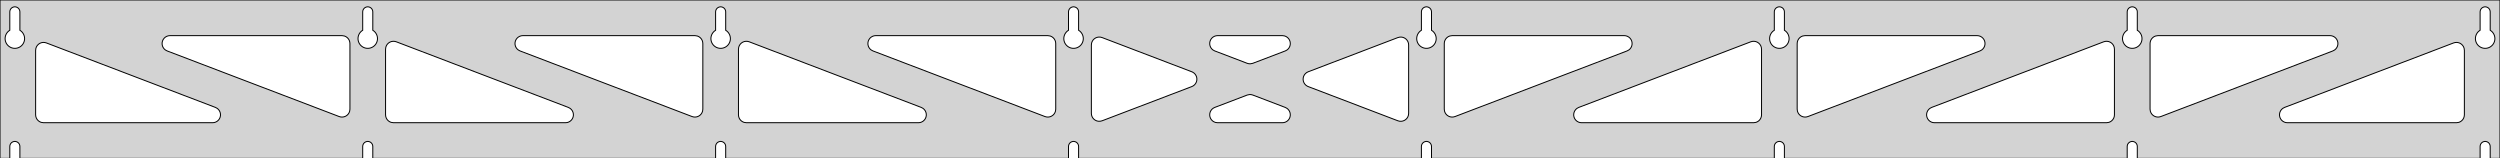 <?xml version="1.0" standalone="no"?>
<!DOCTYPE svg PUBLIC "-//W3C//DTD SVG 1.1//EN" "http://www.w3.org/Graphics/SVG/1.1/DTD/svg11.dtd">
<svg width="1263mm" height="80mm" viewBox="0 -80 1263 80" xmlns="http://www.w3.org/2000/svg" version="1.1">
<title>OpenSCAD Model</title>
<path d="
M 1263,-80 L 0,-80 L 0,-0 L 4.95,-0 L 4.95,-6 L 5.006,-6.53
 L 5.17,-7.037 L 5.437,-7.499 L 5.794,-7.895 L 6.225,-8.208 L 6.712,-8.425 L 7.233,-8.536
 L 7.767,-8.536 L 8.288,-8.425 L 8.775,-8.208 L 9.206,-7.895 L 9.563,-7.499 L 9.83,-7.037
 L 9.994,-6.53 L 10.05,-6 L 10.05,-0 L 183.236,-0 L 183.236,-6 L 183.291,-6.53
 L 183.456,-7.037 L 183.723,-7.499 L 184.079,-7.895 L 184.511,-8.208 L 184.998,-8.425 L 185.519,-8.536
 L 186.052,-8.536 L 186.574,-8.425 L 187.061,-8.208 L 187.492,-7.895 L 187.849,-7.499 L 188.115,-7.037
 L 188.28,-6.53 L 188.336,-6 L 188.336,-0 L 361.521,-0 L 361.521,-6 L 361.577,-6.53
 L 361.742,-7.037 L 362.008,-7.499 L 362.365,-7.895 L 362.796,-8.208 L 363.283,-8.425 L 363.805,-8.536
 L 364.338,-8.536 L 364.859,-8.425 L 365.346,-8.208 L 365.778,-7.895 L 366.134,-7.499 L 366.401,-7.037
 L 366.566,-6.53 L 366.621,-6 L 366.621,-0 L 539.807,-0 L 539.807,-6 L 539.863,-6.53
 L 540.028,-7.037 L 540.294,-7.499 L 540.651,-7.895 L 541.082,-8.208 L 541.569,-8.425 L 542.091,-8.536
 L 542.624,-8.536 L 543.145,-8.425 L 543.632,-8.208 L 544.063,-7.895 L 544.42,-7.499 L 544.687,-7.037
 L 544.851,-6.53 L 544.907,-6 L 544.907,-0 L 718.093,-0 L 718.093,-6 L 718.149,-6.53
 L 718.313,-7.037 L 718.58,-7.499 L 718.937,-7.895 L 719.368,-8.208 L 719.855,-8.425 L 720.376,-8.536
 L 720.909,-8.536 L 721.431,-8.425 L 721.918,-8.208 L 722.349,-7.895 L 722.706,-7.499 L 722.972,-7.037
 L 723.137,-6.53 L 723.193,-6 L 723.193,-0 L 896.379,-0 L 896.379,-6 L 896.434,-6.53
 L 896.599,-7.037 L 896.866,-7.499 L 897.222,-7.895 L 897.654,-8.208 L 898.141,-8.425 L 898.662,-8.536
 L 899.195,-8.536 L 899.717,-8.425 L 900.204,-8.208 L 900.635,-7.895 L 900.992,-7.499 L 901.258,-7.037
 L 901.423,-6.53 L 901.479,-6 L 901.479,-0 L 1074.66,-0 L 1074.66,-6 L 1074.72,-6.53
 L 1074.88,-7.037 L 1075.15,-7.499 L 1075.51,-7.895 L 1075.94,-8.208 L 1076.43,-8.425 L 1076.95,-8.536
 L 1077.48,-8.536 L 1078,-8.425 L 1078.49,-8.208 L 1078.92,-7.895 L 1079.28,-7.499 L 1079.54,-7.037
 L 1079.71,-6.53 L 1079.76,-6 L 1079.76,-0 L 1252.95,-0 L 1252.95,-6 L 1253.01,-6.53
 L 1253.17,-7.037 L 1253.44,-7.499 L 1253.79,-7.895 L 1254.22,-8.208 L 1254.71,-8.425 L 1255.23,-8.536
 L 1255.77,-8.536 L 1256.29,-8.425 L 1256.77,-8.208 L 1257.21,-7.895 L 1257.56,-7.499 L 1257.83,-7.037
 L 1257.99,-6.53 L 1258.05,-6 L 1258.05,-0 L 1263,-0 z
M 6.986,-55.607 L 6.477,-55.688 L 5.98,-55.821 L 5.499,-56.005 L 5.04,-56.239 L 4.608,-56.52
 L 4.208,-56.844 L 3.844,-57.208 L 3.52,-57.608 L 3.239,-58.04 L 3.005,-58.499 L 2.821,-58.98
 L 2.688,-59.477 L 2.607,-59.986 L 2.58,-60.5 L 2.607,-61.014 L 2.688,-61.523 L 2.821,-62.02
 L 3.005,-62.501 L 3.239,-62.96 L 3.52,-63.392 L 3.844,-63.792 L 4.208,-64.156 L 4.608,-64.48
 L 4.95,-64.702 L 4.95,-74 L 5.006,-74.53 L 5.17,-75.037 L 5.437,-75.499 L 5.794,-75.895
 L 6.225,-76.208 L 6.712,-76.425 L 7.233,-76.536 L 7.767,-76.536 L 8.288,-76.425 L 8.775,-76.208
 L 9.206,-75.895 L 9.563,-75.499 L 9.83,-75.037 L 9.994,-74.53 L 10.05,-74 L 10.05,-64.702
 L 10.392,-64.48 L 10.792,-64.156 L 11.156,-63.792 L 11.48,-63.392 L 11.761,-62.96 L 11.995,-62.501
 L 12.179,-62.02 L 12.312,-61.523 L 12.393,-61.014 L 12.42,-60.5 L 12.393,-59.986 L 12.312,-59.477
 L 12.179,-58.98 L 11.995,-58.499 L 11.761,-58.04 L 11.48,-57.608 L 11.156,-57.208 L 10.792,-56.844
 L 10.392,-56.52 L 9.96,-56.239 L 9.501,-56.005 L 9.02,-55.821 L 8.523,-55.688 L 8.014,-55.607
 L 7.5,-55.58 z
M 185.271,-55.607 L 184.763,-55.688 L 184.265,-55.821 L 183.785,-56.005 L 183.326,-56.239 L 182.894,-56.52
 L 182.494,-56.844 L 182.129,-57.208 L 181.805,-57.608 L 181.525,-58.04 L 181.291,-58.499 L 181.107,-58.98
 L 180.973,-59.477 L 180.893,-59.986 L 180.866,-60.5 L 180.893,-61.014 L 180.973,-61.523 L 181.107,-62.02
 L 181.291,-62.501 L 181.525,-62.96 L 181.805,-63.392 L 182.129,-63.792 L 182.494,-64.156 L 182.894,-64.48
 L 183.236,-64.702 L 183.236,-74 L 183.291,-74.53 L 183.456,-75.037 L 183.723,-75.499 L 184.079,-75.895
 L 184.511,-76.208 L 184.998,-76.425 L 185.519,-76.536 L 186.052,-76.536 L 186.574,-76.425 L 187.061,-76.208
 L 187.492,-75.895 L 187.849,-75.499 L 188.115,-75.037 L 188.28,-74.53 L 188.336,-74 L 188.336,-64.702
 L 188.678,-64.48 L 189.078,-64.156 L 189.442,-63.792 L 189.766,-63.392 L 190.047,-62.96 L 190.28,-62.501
 L 190.465,-62.02 L 190.598,-61.523 L 190.679,-61.014 L 190.706,-60.5 L 190.679,-59.986 L 190.598,-59.477
 L 190.465,-58.98 L 190.28,-58.499 L 190.047,-58.04 L 189.766,-57.608 L 189.442,-57.208 L 189.078,-56.844
 L 188.678,-56.52 L 188.246,-56.239 L 187.787,-56.005 L 187.306,-55.821 L 186.809,-55.688 L 186.3,-55.607
 L 185.786,-55.58 z
M 363.557,-55.607 L 363.049,-55.688 L 362.551,-55.821 L 362.07,-56.005 L 361.611,-56.239 L 361.18,-56.52
 L 360.779,-56.844 L 360.415,-57.208 L 360.091,-57.608 L 359.811,-58.04 L 359.577,-58.499 L 359.392,-58.98
 L 359.259,-59.477 L 359.178,-59.986 L 359.151,-60.5 L 359.178,-61.014 L 359.259,-61.523 L 359.392,-62.02
 L 359.577,-62.501 L 359.811,-62.96 L 360.091,-63.392 L 360.415,-63.792 L 360.779,-64.156 L 361.18,-64.48
 L 361.521,-64.702 L 361.521,-74 L 361.577,-74.53 L 361.742,-75.037 L 362.008,-75.499 L 362.365,-75.895
 L 362.796,-76.208 L 363.283,-76.425 L 363.805,-76.536 L 364.338,-76.536 L 364.859,-76.425 L 365.346,-76.208
 L 365.778,-75.895 L 366.134,-75.499 L 366.401,-75.037 L 366.566,-74.53 L 366.621,-74 L 366.621,-64.702
 L 366.963,-64.48 L 367.364,-64.156 L 367.728,-63.792 L 368.052,-63.392 L 368.332,-62.96 L 368.566,-62.501
 L 368.751,-62.02 L 368.884,-61.523 L 368.964,-61.014 L 368.991,-60.5 L 368.964,-59.986 L 368.884,-59.477
 L 368.751,-58.98 L 368.566,-58.499 L 368.332,-58.04 L 368.052,-57.608 L 367.728,-57.208 L 367.364,-56.844
 L 366.963,-56.52 L 366.531,-56.239 L 366.073,-56.005 L 365.592,-55.821 L 365.094,-55.688 L 364.586,-55.607
 L 364.071,-55.58 z
M 541.843,-55.607 L 541.334,-55.688 L 540.837,-55.821 L 540.356,-56.005 L 539.897,-56.239 L 539.465,-56.52
 L 539.065,-56.844 L 538.701,-57.208 L 538.377,-57.608 L 538.096,-58.04 L 537.863,-58.499 L 537.678,-58.98
 L 537.545,-59.477 L 537.464,-59.986 L 537.437,-60.5 L 537.464,-61.014 L 537.545,-61.523 L 537.678,-62.02
 L 537.863,-62.501 L 538.096,-62.96 L 538.377,-63.392 L 538.701,-63.792 L 539.065,-64.156 L 539.465,-64.48
 L 539.807,-64.702 L 539.807,-74 L 539.863,-74.53 L 540.028,-75.037 L 540.294,-75.499 L 540.651,-75.895
 L 541.082,-76.208 L 541.569,-76.425 L 542.091,-76.536 L 542.624,-76.536 L 543.145,-76.425 L 543.632,-76.208
 L 544.063,-75.895 L 544.42,-75.499 L 544.687,-75.037 L 544.851,-74.53 L 544.907,-74 L 544.907,-64.702
 L 545.249,-64.48 L 545.649,-64.156 L 546.013,-63.792 L 546.337,-63.392 L 546.618,-62.96 L 546.852,-62.501
 L 547.036,-62.02 L 547.17,-61.523 L 547.25,-61.014 L 547.277,-60.5 L 547.25,-59.986 L 547.17,-59.477
 L 547.036,-58.98 L 546.852,-58.499 L 546.618,-58.04 L 546.337,-57.608 L 546.013,-57.208 L 545.649,-56.844
 L 545.249,-56.52 L 544.817,-56.239 L 544.358,-56.005 L 543.877,-55.821 L 543.38,-55.688 L 542.871,-55.607
 L 542.357,-55.58 z
M 720.129,-55.607 L 719.62,-55.688 L 719.122,-55.821 L 718.642,-56.005 L 718.183,-56.239 L 717.751,-56.52
 L 717.351,-56.844 L 716.987,-57.208 L 716.662,-57.608 L 716.382,-58.04 L 716.148,-58.499 L 715.964,-58.98
 L 715.83,-59.477 L 715.75,-59.986 L 715.723,-60.5 L 715.75,-61.014 L 715.83,-61.523 L 715.964,-62.02
 L 716.148,-62.501 L 716.382,-62.96 L 716.662,-63.392 L 716.987,-63.792 L 717.351,-64.156 L 717.751,-64.48
 L 718.093,-64.702 L 718.093,-74 L 718.149,-74.53 L 718.313,-75.037 L 718.58,-75.499 L 718.937,-75.895
 L 719.368,-76.208 L 719.855,-76.425 L 720.376,-76.536 L 720.909,-76.536 L 721.431,-76.425 L 721.918,-76.208
 L 722.349,-75.895 L 722.706,-75.499 L 722.972,-75.037 L 723.137,-74.53 L 723.193,-74 L 723.193,-64.702
 L 723.535,-64.48 L 723.935,-64.156 L 724.299,-63.792 L 724.623,-63.392 L 724.904,-62.96 L 725.137,-62.501
 L 725.322,-62.02 L 725.455,-61.523 L 725.536,-61.014 L 725.563,-60.5 L 725.536,-59.986 L 725.455,-59.477
 L 725.322,-58.98 L 725.137,-58.499 L 724.904,-58.04 L 724.623,-57.608 L 724.299,-57.208 L 723.935,-56.844
 L 723.535,-56.52 L 723.103,-56.239 L 722.644,-56.005 L 722.163,-55.821 L 721.666,-55.688 L 721.157,-55.607
 L 720.643,-55.58 z
M 898.414,-55.607 L 897.906,-55.688 L 897.408,-55.821 L 896.927,-56.005 L 896.469,-56.239 L 896.037,-56.52
 L 895.636,-56.844 L 895.272,-57.208 L 894.948,-57.608 L 894.668,-58.04 L 894.434,-58.499 L 894.249,-58.98
 L 894.116,-59.477 L 894.036,-59.986 L 894.009,-60.5 L 894.036,-61.014 L 894.116,-61.523 L 894.249,-62.02
 L 894.434,-62.501 L 894.668,-62.96 L 894.948,-63.392 L 895.272,-63.792 L 895.636,-64.156 L 896.037,-64.48
 L 896.379,-64.702 L 896.379,-74 L 896.434,-74.53 L 896.599,-75.037 L 896.866,-75.499 L 897.222,-75.895
 L 897.654,-76.208 L 898.141,-76.425 L 898.662,-76.536 L 899.195,-76.536 L 899.717,-76.425 L 900.204,-76.208
 L 900.635,-75.895 L 900.992,-75.499 L 901.258,-75.037 L 901.423,-74.53 L 901.479,-74 L 901.479,-64.702
 L 901.82,-64.48 L 902.221,-64.156 L 902.585,-63.792 L 902.909,-63.392 L 903.189,-62.96 L 903.423,-62.501
 L 903.608,-62.02 L 903.741,-61.523 L 903.822,-61.014 L 903.849,-60.5 L 903.822,-59.986 L 903.741,-59.477
 L 903.608,-58.98 L 903.423,-58.499 L 903.189,-58.04 L 902.909,-57.608 L 902.585,-57.208 L 902.221,-56.844
 L 901.82,-56.52 L 901.389,-56.239 L 900.93,-56.005 L 900.449,-55.821 L 899.951,-55.688 L 899.443,-55.607
 L 898.929,-55.58 z
M 1076.7,-55.607 L 1076.19,-55.688 L 1075.69,-55.821 L 1075.21,-56.005 L 1074.75,-56.239 L 1074.32,-56.52
 L 1073.92,-56.844 L 1073.56,-57.208 L 1073.23,-57.608 L 1072.95,-58.04 L 1072.72,-58.499 L 1072.54,-58.98
 L 1072.4,-59.477 L 1072.32,-59.986 L 1072.29,-60.5 L 1072.32,-61.014 L 1072.4,-61.523 L 1072.54,-62.02
 L 1072.72,-62.501 L 1072.95,-62.96 L 1073.23,-63.392 L 1073.56,-63.792 L 1073.92,-64.156 L 1074.32,-64.48
 L 1074.66,-64.702 L 1074.66,-74 L 1074.72,-74.53 L 1074.88,-75.037 L 1075.15,-75.499 L 1075.51,-75.895
 L 1075.94,-76.208 L 1076.43,-76.425 L 1076.95,-76.536 L 1077.48,-76.536 L 1078,-76.425 L 1078.49,-76.208
 L 1078.92,-75.895 L 1079.28,-75.499 L 1079.54,-75.037 L 1079.71,-74.53 L 1079.76,-74 L 1079.76,-64.702
 L 1080.11,-64.48 L 1080.51,-64.156 L 1080.87,-63.792 L 1081.19,-63.392 L 1081.48,-62.96 L 1081.71,-62.501
 L 1081.89,-62.02 L 1082.03,-61.523 L 1082.11,-61.014 L 1082.13,-60.5 L 1082.11,-59.986 L 1082.03,-59.477
 L 1081.89,-58.98 L 1081.71,-58.499 L 1081.48,-58.04 L 1081.19,-57.608 L 1080.87,-57.208 L 1080.51,-56.844
 L 1080.11,-56.52 L 1079.67,-56.239 L 1079.22,-56.005 L 1078.73,-55.821 L 1078.24,-55.688 L 1077.73,-55.607
 L 1077.21,-55.58 z
M 1254.99,-55.607 L 1254.48,-55.688 L 1253.98,-55.821 L 1253.5,-56.005 L 1253.04,-56.239 L 1252.61,-56.52
 L 1252.21,-56.844 L 1251.84,-57.208 L 1251.52,-57.608 L 1251.24,-58.04 L 1251.01,-58.499 L 1250.82,-58.98
 L 1250.69,-59.477 L 1250.61,-59.986 L 1250.58,-60.5 L 1250.61,-61.014 L 1250.69,-61.523 L 1250.82,-62.02
 L 1251.01,-62.501 L 1251.24,-62.96 L 1251.52,-63.392 L 1251.84,-63.792 L 1252.21,-64.156 L 1252.61,-64.48
 L 1252.95,-64.702 L 1252.95,-74 L 1253.01,-74.53 L 1253.17,-75.037 L 1253.44,-75.499 L 1253.79,-75.895
 L 1254.23,-76.208 L 1254.71,-76.425 L 1255.23,-76.536 L 1255.77,-76.536 L 1256.29,-76.425 L 1256.77,-76.208
 L 1257.21,-75.895 L 1257.56,-75.499 L 1257.83,-75.037 L 1257.99,-74.53 L 1258.05,-74 L 1258.05,-64.702
 L 1258.39,-64.48 L 1258.79,-64.156 L 1259.16,-63.792 L 1259.48,-63.392 L 1259.76,-62.96 L 1259.99,-62.501
 L 1260.18,-62.02 L 1260.31,-61.523 L 1260.39,-61.014 L 1260.42,-60.5 L 1260.39,-59.986 L 1260.31,-59.477
 L 1260.18,-58.98 L 1259.99,-58.499 L 1259.76,-58.04 L 1259.48,-57.608 L 1259.16,-57.208 L 1258.79,-56.844
 L 1258.39,-56.52 L 1257.96,-56.239 L 1257.5,-56.005 L 1257.02,-55.821 L 1256.52,-55.688 L 1256.01,-55.607
 L 1255.5,-55.58 z
M 732.599,-20.993 L 731.819,-21.294 L 731.119,-21.751 L 730.529,-22.344 L 730.075,-23.046 L 729.777,-23.827
 L 729.643,-24.854 L 729.643,-58 L 729.73,-58.832 L 729.989,-59.627 L 730.407,-60.351 L 730.966,-60.973
 L 731.643,-61.464 L 732.407,-61.804 L 733.643,-62 L 820.546,-62 L 821.378,-61.913 L 822.173,-61.654
 L 822.897,-61.236 L 823.519,-60.676 L 824.01,-60 L 824.35,-59.236 L 824.524,-58.418 L 824.524,-57.582
 L 824.35,-56.764 L 824.01,-56 L 823.519,-55.324 L 822.897,-54.764 L 821.971,-54.263 L 735.068,-21.117
 L 734.26,-20.902 L 733.425,-20.86 z
M 630.883,-47.806 L 630.074,-48.021 L 613.709,-54.263 L 612.784,-54.764 L 612.162,-55.324 L 611.671,-56
 L 611.33,-56.764 L 611.157,-57.582 L 611.157,-58.418 L 611.33,-59.236 L 611.671,-60 L 612.162,-60.676
 L 612.784,-61.236 L 613.508,-61.654 L 614.303,-61.913 L 615.135,-62 L 647.865,-62 L 648.909,-61.861
 L 649.689,-61.56 L 650.389,-61.103 L 650.979,-60.511 L 651.433,-59.808 L 651.731,-59.027 L 651.86,-58.201
 L 651.815,-57.366 L 651.597,-56.559 L 651.215,-55.814 L 650.688,-55.166 L 650.037,-54.641 L 649.291,-54.263
 L 632.925,-48.021 L 631.718,-47.764 z
M 528.74,-20.902 L 527.932,-21.117 L 441.029,-54.263 L 440.103,-54.764 L 439.481,-55.324 L 438.99,-56
 L 438.65,-56.764 L 438.476,-57.582 L 438.476,-58.418 L 438.65,-59.236 L 438.99,-60 L 439.481,-60.676
 L 440.103,-61.236 L 440.827,-61.654 L 441.622,-61.913 L 442.454,-62 L 529.357,-62 L 530.593,-61.804
 L 531.357,-61.464 L 532.034,-60.973 L 532.593,-60.351 L 533.011,-59.627 L 533.27,-58.832 L 533.357,-58
 L 533.357,-24.854 L 533.223,-23.827 L 532.925,-23.046 L 532.471,-22.344 L 531.881,-21.751 L 531.181,-21.294
 L 530.401,-20.993 L 529.575,-20.86 z
M 350.454,-20.902 L 349.646,-21.117 L 262.743,-54.263 L 261.817,-54.764 L 261.196,-55.324 L 260.704,-56
 L 260.364,-56.764 L 260.19,-57.582 L 260.19,-58.418 L 260.364,-59.236 L 260.704,-60 L 261.196,-60.676
 L 261.817,-61.236 L 262.541,-61.654 L 263.337,-61.913 L 264.168,-62 L 351.071,-62 L 352.307,-61.804
 L 353.071,-61.464 L 353.748,-60.973 L 354.307,-60.351 L 354.726,-59.627 L 354.984,-58.832 L 355.071,-58
 L 355.071,-24.854 L 354.937,-23.827 L 354.639,-23.046 L 354.185,-22.344 L 353.595,-21.751 L 352.895,-21.294
 L 352.115,-20.993 L 351.289,-20.86 z
M 1089.17,-20.993 L 1088.39,-21.294 L 1087.69,-21.751 L 1087.1,-22.344 L 1086.65,-23.046 L 1086.35,-23.827
 L 1086.21,-24.854 L 1086.21,-58 L 1086.3,-58.832 L 1086.56,-59.627 L 1086.98,-60.351 L 1087.54,-60.973
 L 1088.21,-61.464 L 1088.98,-61.804 L 1090.21,-62 L 1177.12,-62 L 1177.95,-61.913 L 1178.74,-61.654
 L 1179.47,-61.236 L 1180.09,-60.676 L 1180.58,-60 L 1180.92,-59.236 L 1181.1,-58.418 L 1181.1,-57.582
 L 1180.92,-56.764 L 1180.58,-56 L 1180.09,-55.324 L 1179.47,-54.764 L 1178.54,-54.263 L 1091.64,-21.117
 L 1090.83,-20.902 L 1090,-20.86 z
M 172.168,-20.902 L 171.36,-21.117 L 84.457,-54.263 L 83.531,-54.764 L 82.91,-55.324 L 82.418,-56
 L 82.078,-56.764 L 81.904,-57.582 L 81.904,-58.418 L 82.078,-59.236 L 82.418,-60 L 82.91,-60.676
 L 83.531,-61.236 L 84.256,-61.654 L 85.051,-61.913 L 85.883,-62 L 172.786,-62 L 174.022,-61.804
 L 174.786,-61.464 L 175.462,-60.973 L 176.022,-60.351 L 176.44,-59.627 L 176.698,-58.832 L 176.786,-58
 L 176.786,-24.854 L 176.652,-23.827 L 176.354,-23.046 L 175.9,-22.344 L 175.31,-21.751 L 174.609,-21.294
 L 173.829,-20.993 L 173.004,-20.86 z
M 910.885,-20.993 L 910.105,-21.294 L 909.405,-21.751 L 908.815,-22.344 L 908.361,-23.046 L 908.063,-23.827
 L 907.929,-24.854 L 907.929,-58 L 908.016,-58.832 L 908.274,-59.627 L 908.693,-60.351 L 909.252,-60.973
 L 909.929,-61.464 L 910.693,-61.804 L 911.929,-62 L 998.832,-62 L 999.663,-61.913 L 1000.46,-61.654
 L 1001.18,-61.236 L 1001.8,-60.676 L 1002.3,-60 L 1002.64,-59.236 L 1002.81,-58.418 L 1002.81,-57.582
 L 1002.64,-56.764 L 1002.3,-56 L 1001.8,-55.324 L 1001.18,-54.764 L 1000.26,-54.263 L 913.354,-21.117
 L 912.546,-20.902 L 911.711,-20.86 z
M 554.939,-18.738 L 554.121,-18.912 L 553.357,-19.252 L 552.681,-19.744 L 552.121,-20.365 L 551.703,-21.09
 L 551.445,-21.885 L 551.357,-22.716 L 551.357,-57.284 L 551.491,-58.311 L 551.789,-59.092 L 552.243,-59.794
 L 552.833,-60.387 L 553.534,-60.844 L 554.314,-61.145 L 555.139,-61.278 L 555.974,-61.236 L 556.783,-61.021
 L 602.097,-43.737 L 602.496,-43.56 L 603.196,-43.103 L 603.786,-42.511 L 604.24,-41.808 L 604.538,-41.027
 L 604.667,-40.201 L 604.621,-39.366 L 604.403,-38.559 L 604.022,-37.814 L 603.494,-37.166 L 602.843,-36.641
 L 602.097,-36.263 L 556.783,-18.979 L 555.775,-18.738 z
M 707.026,-18.764 L 706.217,-18.979 L 660.902,-36.263 L 660.504,-36.44 L 659.804,-36.897 L 659.214,-37.489
 L 658.76,-38.192 L 658.462,-38.973 L 658.333,-39.799 L 658.379,-40.634 L 658.597,-41.441 L 658.978,-42.186
 L 659.506,-42.834 L 660.157,-43.359 L 660.902,-43.737 L 706.217,-61.021 L 707.225,-61.262 L 708.061,-61.262
 L 708.879,-61.088 L 709.643,-60.748 L 710.319,-60.256 L 710.879,-59.635 L 711.297,-58.91 L 711.555,-58.115
 L 711.643,-57.284 L 711.643,-22.716 L 711.509,-21.689 L 711.211,-20.908 L 710.757,-20.206 L 710.167,-19.613
 L 709.466,-19.156 L 708.686,-18.855 L 707.861,-18.722 z
M 198.786,-18 L 197.55,-18.196 L 196.786,-18.536 L 196.109,-19.027 L 195.55,-19.649 L 195.132,-20.373
 L 194.873,-21.168 L 194.786,-22 L 194.786,-55.146 L 194.92,-56.173 L 195.218,-56.954 L 195.672,-57.656
 L 196.262,-58.249 L 196.962,-58.706 L 197.742,-59.007 L 198.568,-59.14 L 199.403,-59.098 L 200.211,-58.883
 L 287.114,-25.737 L 288.04,-25.236 L 288.661,-24.677 L 289.153,-24 L 289.493,-23.236 L 289.667,-22.418
 L 289.667,-21.582 L 289.493,-20.764 L 289.153,-20 L 288.661,-19.323 L 288.04,-18.764 L 287.316,-18.346
 L 286.52,-18.087 L 285.689,-18 z
M 377.071,-18 L 375.835,-18.196 L 375.071,-18.536 L 374.395,-19.027 L 373.835,-19.649 L 373.417,-20.373
 L 373.159,-21.168 L 373.071,-22 L 373.071,-55.146 L 373.206,-56.173 L 373.504,-56.954 L 373.957,-57.656
 L 374.548,-58.249 L 375.248,-58.706 L 376.028,-59.007 L 376.854,-59.14 L 377.689,-59.098 L 378.497,-58.883
 L 465.4,-25.737 L 466.326,-25.236 L 466.947,-24.677 L 467.439,-24 L 467.779,-23.236 L 467.953,-22.418
 L 467.953,-21.582 L 467.779,-20.764 L 467.439,-20 L 466.947,-19.323 L 466.326,-18.764 L 465.601,-18.346
 L 464.806,-18.087 L 463.975,-18 z
M 799.025,-18 L 798.194,-18.087 L 797.399,-18.346 L 796.674,-18.764 L 796.053,-19.323 L 795.561,-20
 L 795.221,-20.764 L 795.047,-21.582 L 795.047,-22.418 L 795.221,-23.236 L 795.561,-24 L 796.053,-24.677
 L 796.674,-25.236 L 797.6,-25.737 L 884.503,-58.883 L 885.311,-59.098 L 886.146,-59.14 L 886.972,-59.007
 L 887.752,-58.706 L 888.452,-58.249 L 889.043,-57.656 L 889.496,-56.954 L 889.794,-56.173 L 889.929,-55.146
 L 889.929,-22 L 889.841,-21.168 L 889.583,-20.373 L 889.165,-19.649 L 888.605,-19.027 L 887.929,-18.536
 L 887.165,-18.196 L 885.929,-18 z
M 977.311,-18 L 976.48,-18.087 L 975.684,-18.346 L 974.96,-18.764 L 974.339,-19.323 L 973.847,-20
 L 973.507,-20.764 L 973.333,-21.582 L 973.333,-22.418 L 973.507,-23.236 L 973.847,-24 L 974.339,-24.677
 L 974.96,-25.236 L 975.886,-25.737 L 1062.79,-58.883 L 1063.6,-59.098 L 1064.43,-59.14 L 1065.26,-59.007
 L 1066.04,-58.706 L 1066.74,-58.249 L 1067.33,-57.656 L 1067.78,-56.954 L 1068.08,-56.173 L 1068.21,-55.146
 L 1068.21,-22 L 1068.13,-21.168 L 1067.87,-20.373 L 1067.45,-19.649 L 1066.89,-19.027 L 1066.21,-18.536
 L 1065.45,-18.196 L 1064.21,-18 z
M 22,-18 L 20.764,-18.196 L 20,-18.536 L 19.323,-19.027 L 18.764,-19.649 L 18.346,-20.373
 L 18.087,-21.168 L 18,-22 L 18,-54.574 L 18.134,-55.601 L 18.432,-56.382 L 18.886,-57.084
 L 19.476,-57.677 L 20.176,-58.134 L 20.956,-58.435 L 21.782,-58.568 L 22.617,-58.526 L 23.425,-58.311
 L 108.829,-25.737 L 109.754,-25.236 L 110.376,-24.677 L 110.867,-24 L 111.207,-23.236 L 111.381,-22.418
 L 111.381,-21.582 L 111.207,-20.764 L 110.867,-20 L 110.376,-19.323 L 109.754,-18.764 L 109.03,-18.346
 L 108.235,-18.087 L 107.403,-18 z
M 1155.6,-18 L 1154.77,-18.087 L 1153.97,-18.346 L 1153.25,-18.764 L 1152.62,-19.323 L 1152.13,-20
 L 1151.79,-20.764 L 1151.62,-21.582 L 1151.62,-22.418 L 1151.79,-23.236 L 1152.13,-24 L 1152.62,-24.677
 L 1153.25,-25.236 L 1154.17,-25.737 L 1239.57,-58.311 L 1240.38,-58.526 L 1241.22,-58.568 L 1242.04,-58.435
 L 1242.82,-58.134 L 1243.52,-57.677 L 1244.11,-57.084 L 1244.57,-56.382 L 1244.87,-55.601 L 1245,-54.574
 L 1245,-22 L 1244.91,-21.168 L 1244.65,-20.373 L 1244.24,-19.649 L 1243.68,-19.027 L 1243,-18.536
 L 1242.24,-18.196 L 1241,-18 z
M 615.135,-18 L 614.091,-18.139 L 613.311,-18.44 L 612.611,-18.897 L 612.021,-19.489 L 611.567,-20.192
 L 611.269,-20.973 L 611.14,-21.799 L 611.185,-22.634 L 611.403,-23.442 L 611.785,-24.186 L 612.312,-24.834
 L 612.963,-25.359 L 613.709,-25.737 L 630.074,-31.979 L 631.282,-32.236 L 632.117,-32.194 L 632.925,-31.979
 L 649.291,-25.737 L 650.216,-25.236 L 650.838,-24.677 L 651.329,-24 L 651.67,-23.236 L 651.843,-22.418
 L 651.843,-21.582 L 651.67,-20.764 L 651.329,-20 L 650.838,-19.323 L 650.216,-18.764 L 649.492,-18.346
 L 648.697,-18.087 L 647.865,-18 z
" stroke="black" fill="lightgray" stroke-width="0.5"/>
</svg>
